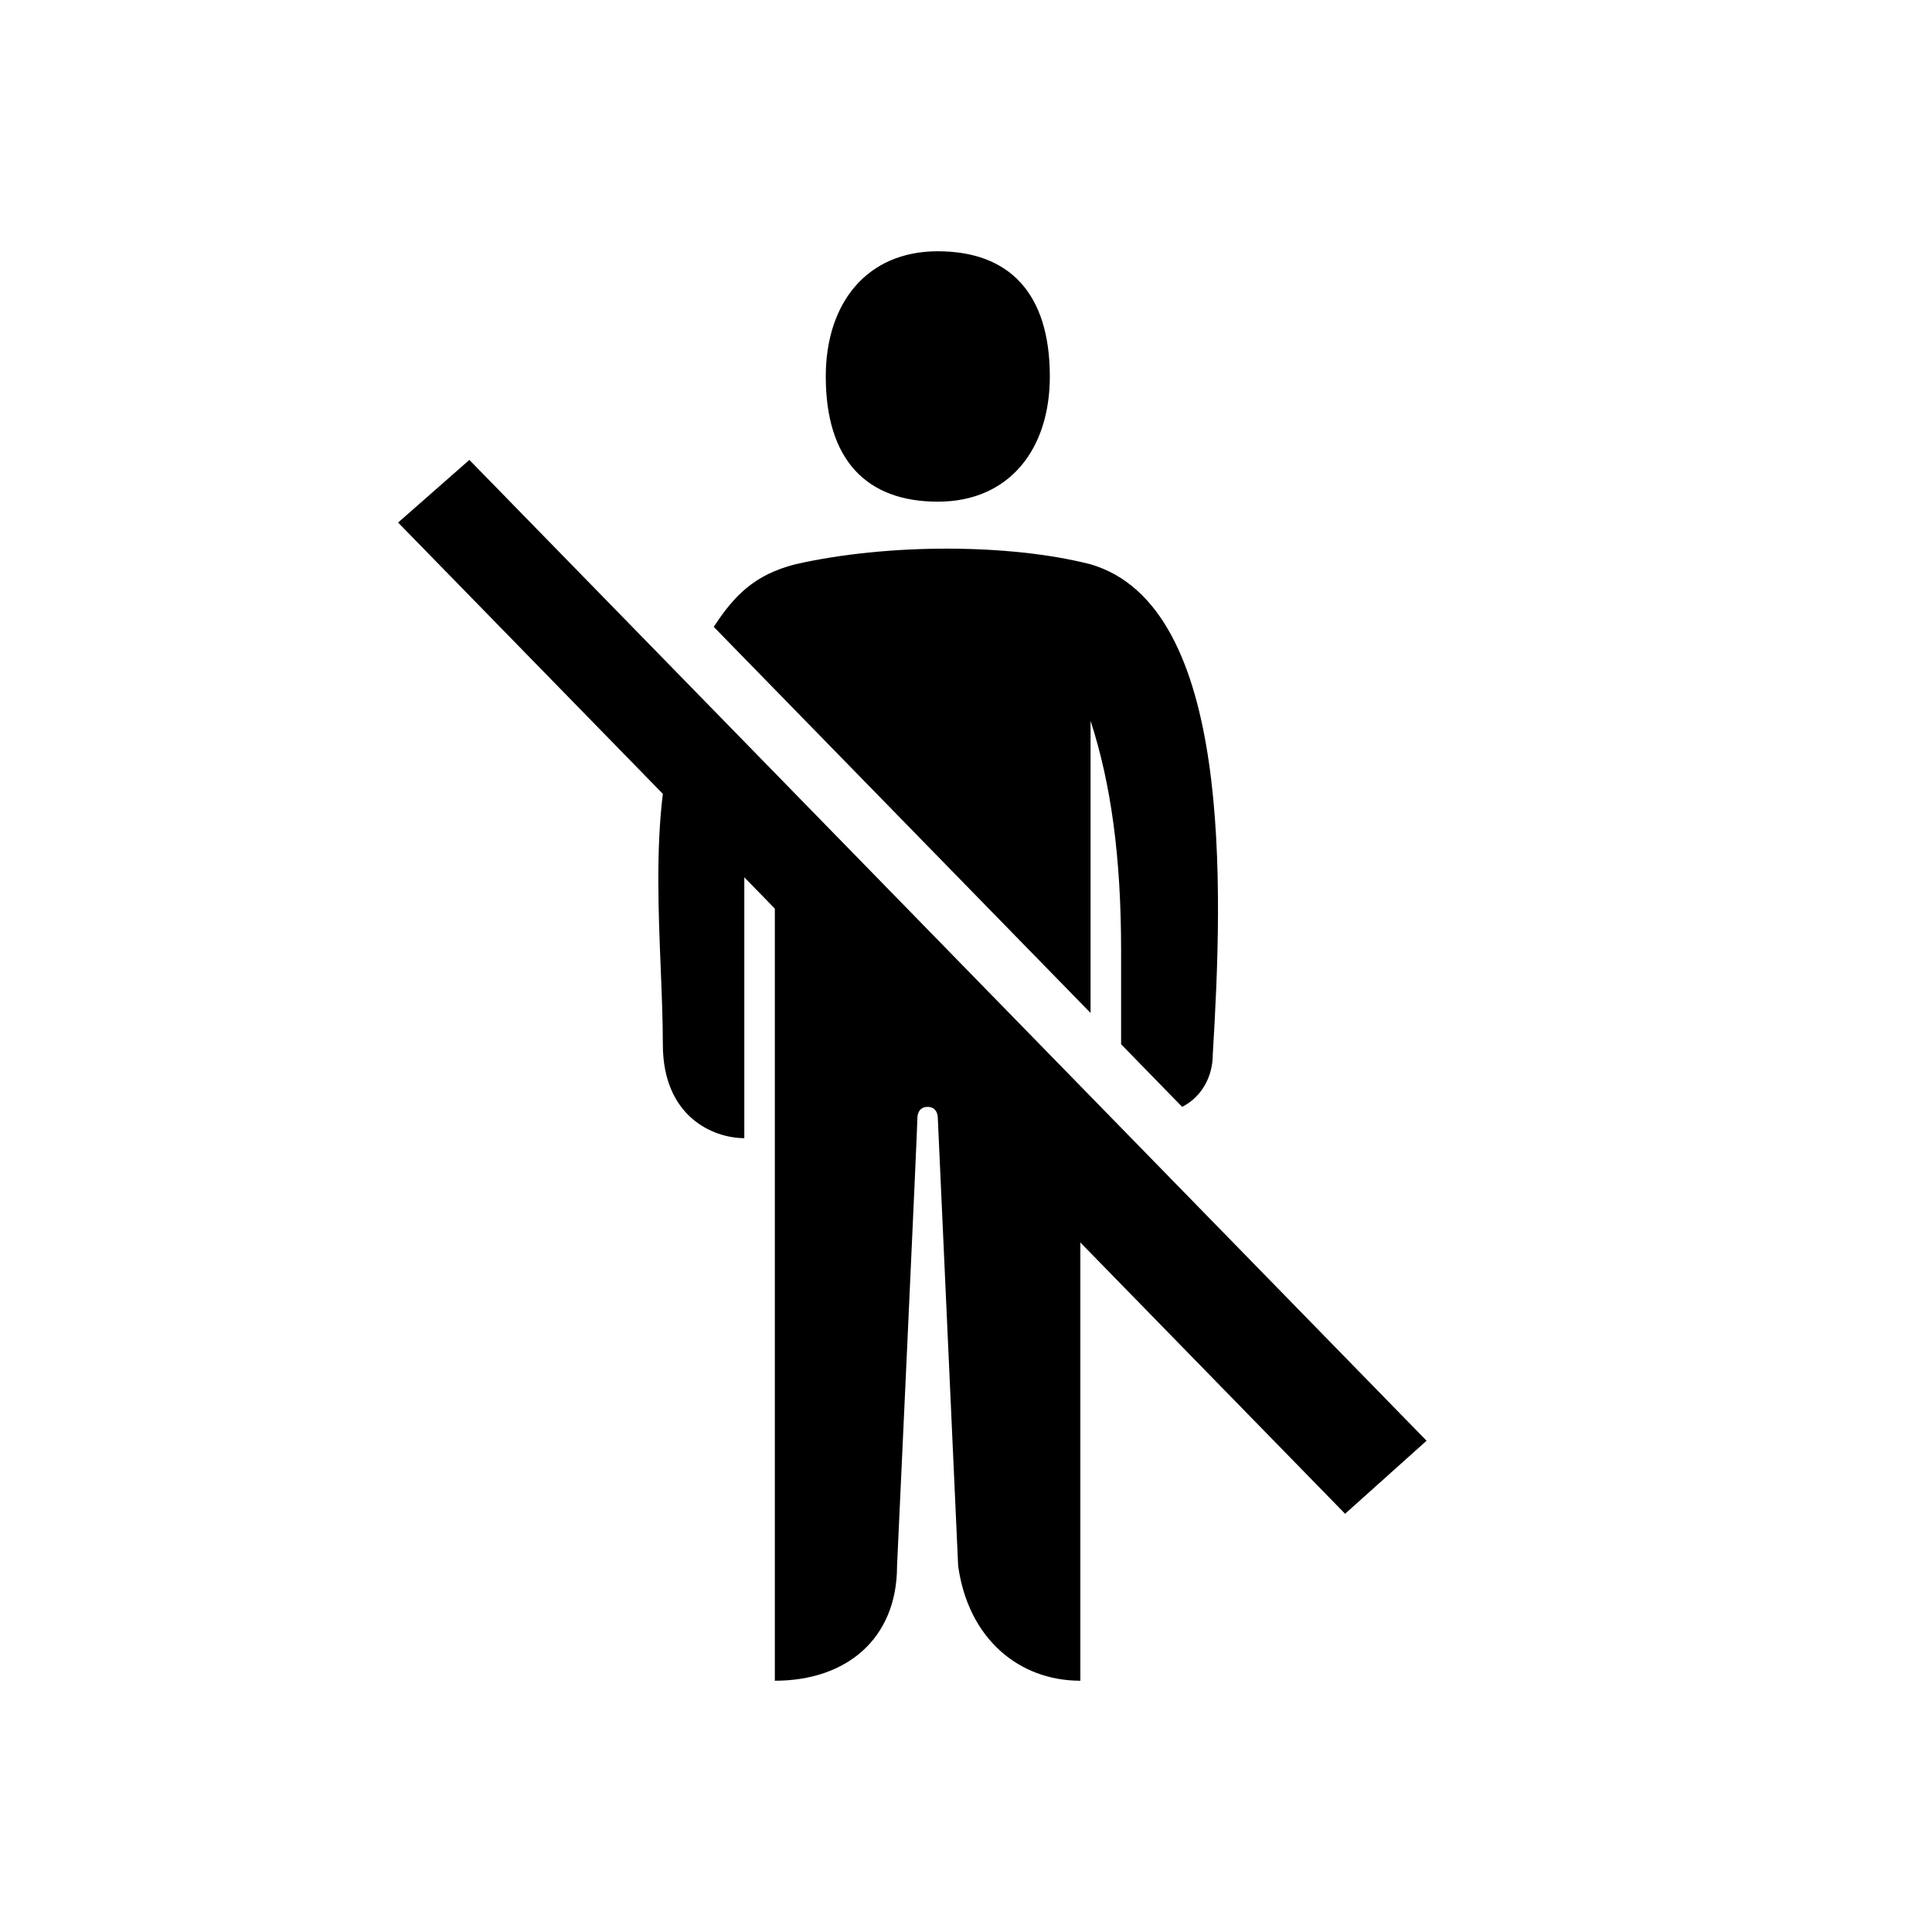 <svg focusable="false" width="36" height="36" viewBox="0 0 36 36" fill="currentColor" xmlns="http://www.w3.org/2000/svg"><path d="M17.474 9.348C18.803 9.348 19.562 8.376 19.562 7.015C19.562 5.46 18.803 4.682 17.474 4.682C16.146 4.682 15.387 5.654 15.387 7.015C15.387 8.57 16.146 9.348 17.474 9.348Z"/><path d="M20.321 13.431C20.7 14.598 20.89 15.959 20.89 17.708V19.458L22.028 20.625C22.408 20.43 22.598 20.041 22.598 19.653C22.787 16.542 22.977 11.292 20.321 10.515C18.803 10.126 16.526 10.126 14.818 10.515C14.059 10.709 13.679 11.098 13.3 11.681L20.321 18.875V13.431Z"/><path d="M8.746 8.57L26.582 26.846L25.064 28.207L20.131 23.152V31.318C18.992 31.318 18.044 30.541 17.854 29.18L17.474 20.819C17.474 20.819 17.474 20.625 17.285 20.625C17.095 20.625 17.095 20.819 17.095 20.819C17.095 21.014 16.715 29.18 16.715 29.18C16.715 30.541 15.767 31.318 14.438 31.318V16.931L13.869 16.347V21.208C13.3 21.208 12.351 20.819 12.351 19.458C12.351 19.024 12.332 18.551 12.312 18.057C12.269 17.001 12.222 15.851 12.351 14.792L7.418 9.737L8.746 8.57Z"/></svg>

